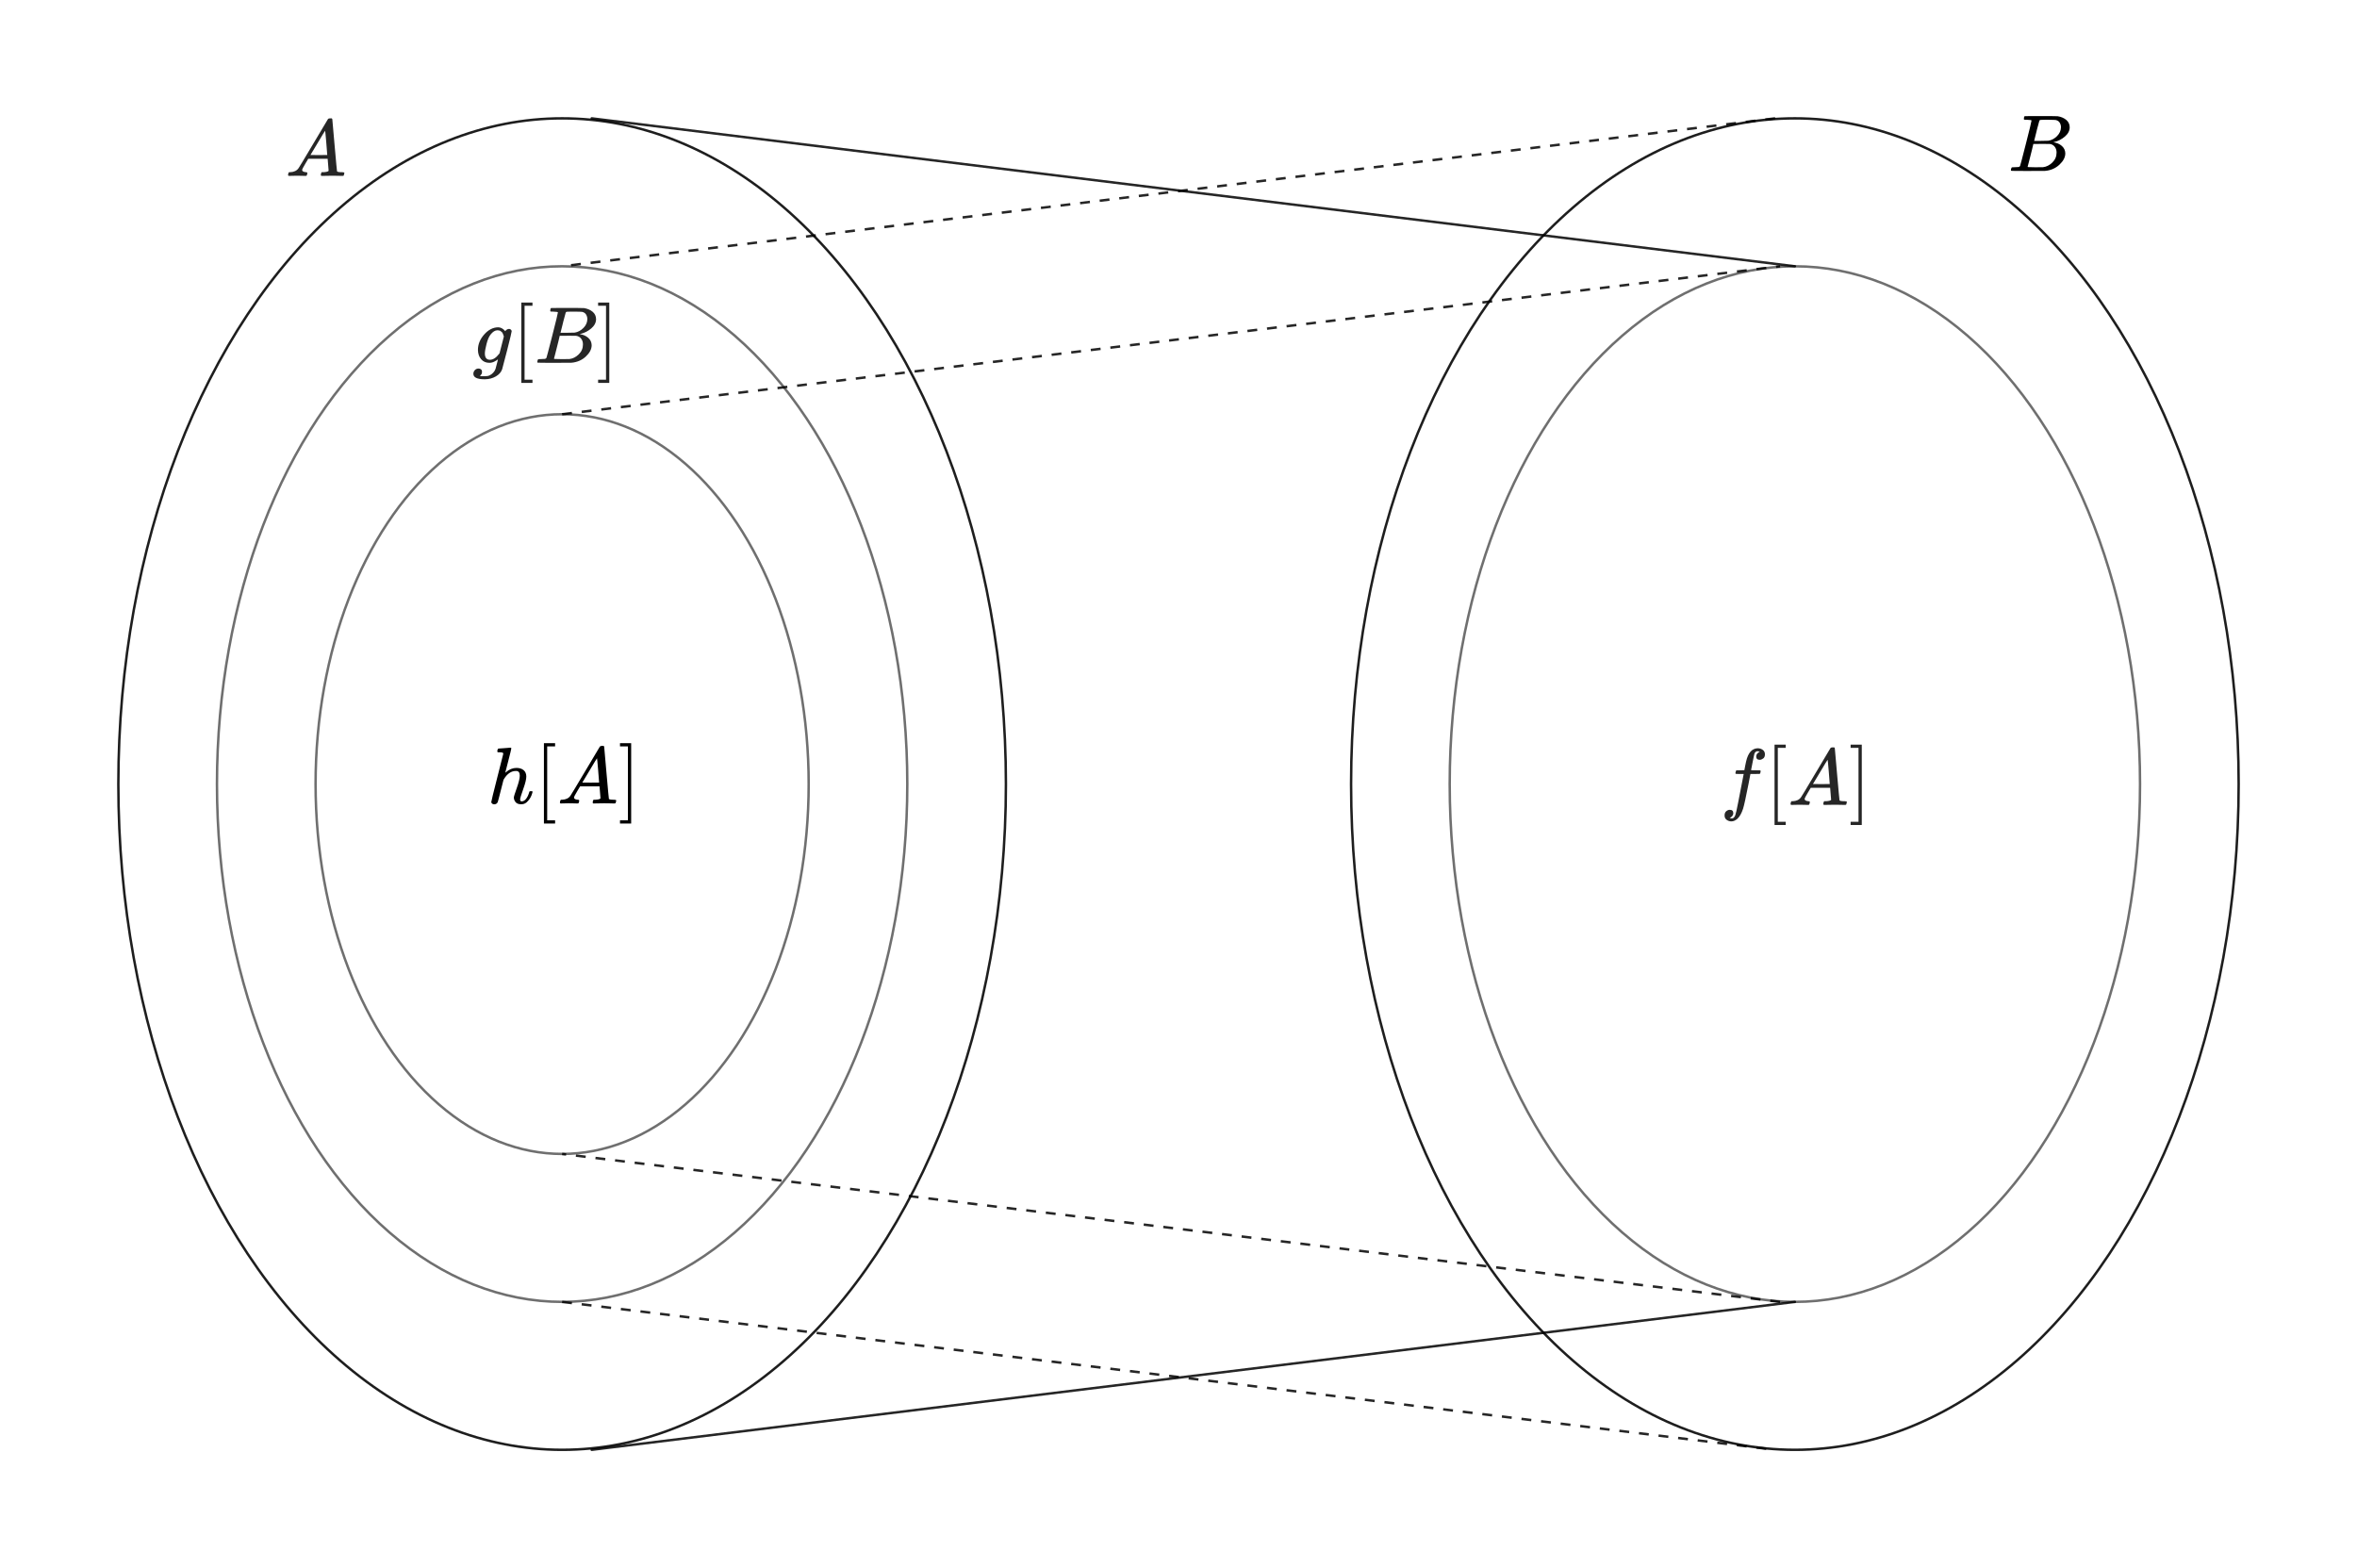 <?xml version="1.0" encoding="UTF-8"?>
<svg width="478px" height="318px" viewBox="0 0 478 318" version="1.1" xmlns="http://www.w3.org/2000/svg" xmlns:xlink="http://www.w3.org/1999/xlink">
    <title>Cantor-Schröder–Bernstein theorem/proof-strategy</title>
    <g id="Cantor-Schröder–Bernstein-theorem/proof-strategy" stroke="none" stroke-width="1" fill="none" fill-rule="evenodd">
        <rect fill="#FFFFFF" x="0" y="0" width="478" height="318"></rect>
        <ellipse id="椭圆形" stroke-opacity="0.88" stroke="#000000" stroke-width="0.5" stroke-linecap="round" stroke-linejoin="round" cx="114" cy="159" rx="90" ry="135"></ellipse>
        <ellipse id="椭圆形备份" stroke-opacity="0.88" stroke="#000000" stroke-width="0.5" stroke-linecap="round" stroke-linejoin="round" cx="364" cy="159" rx="90" ry="135"></ellipse>
        <ellipse id="椭圆形备份-2" stroke-opacity="0.88" stroke="#000000" stroke-width="0.5" opacity="0.64" stroke-linecap="round" stroke-linejoin="round" cx="364" cy="159" rx="70" ry="105"></ellipse>
        <ellipse id="椭圆形备份-3" stroke-opacity="0.88" stroke="#000000" stroke-width="0.5" opacity="0.64" stroke-linecap="round" stroke-linejoin="round" cx="114" cy="159" rx="70" ry="105"></ellipse>
        <ellipse id="椭圆形备份-4" stroke-opacity="0.88" stroke="#000000" stroke-width="0.5" opacity="0.64" stroke-linecap="round" stroke-linejoin="round" cx="114" cy="159" rx="50" ry="75"></ellipse>
        <path d="M364,264 L120,294 M120,24 L364,54" id="形状" stroke-opacity="0.85" stroke="#000000" stroke-width="0.5" stroke-linecap="round" stroke-linejoin="round"></path>
        <path d="M361,264 L114,234 M114,84 L361,54" id="形状" stroke-opacity="0.85" stroke="#000000" stroke-width="0.5" stroke-linejoin="round" stroke-dasharray="2,2"></path>
        <path d="M360,24 L114,54 M114,264 L360,294" id="形状结合" stroke-opacity="0.85" stroke="#000000" stroke-width="0.5" stroke-linejoin="round" stroke-dasharray="2,2"></path>
        <path d="M61.274,25.206 C61.274,24.945 61.527,24.793 62.034,24.75 C62.233,24.75 62.332,24.69 62.332,24.57 C62.332,24.559 62.321,24.489 62.299,24.359 C62.266,24.206 62.233,24.109 62.2,24.065 C62.166,24.022 62.095,24 61.985,24 C61.963,24 61.896,24 61.786,24 C61.676,24 61.489,24.005 61.224,24.016 C60.96,24.027 60.607,24.033 60.166,24.033 C59.383,24.033 58.882,24.022 58.661,24 L58.529,24 C58.452,24.076 58.413,24.136 58.413,24.179 C58.435,24.473 58.507,24.663 58.628,24.75 L58.86,24.75 C59.631,24.782 60.193,25.054 60.546,25.564 C60.612,25.63 61.61,27.286 63.539,30.535 C65.468,33.783 66.449,35.429 66.482,35.472 C66.559,35.603 66.691,35.668 66.879,35.668 L67.011,35.668 L67.292,35.668 C67.358,35.57 67.391,35.516 67.391,35.505 L67.854,30.241 C68.163,26.732 68.328,24.961 68.35,24.929 C68.405,24.809 68.763,24.75 69.425,24.75 C69.7,24.75 69.838,24.695 69.838,24.587 C69.838,24.565 69.822,24.489 69.788,24.359 C69.755,24.196 69.728,24.098 69.706,24.065 C69.684,24.033 69.607,24.011 69.474,24 C69.441,24 69.364,24 69.243,24 C69.122,24 68.907,24.005 68.598,24.016 C68.289,24.027 67.887,24.033 67.391,24.033 C66.355,24.033 65.677,24.022 65.357,24 L65.159,24 C65.093,24.065 65.06,24.114 65.06,24.147 C65.06,24.179 65.071,24.277 65.093,24.44 C65.137,24.581 65.17,24.668 65.192,24.701 L65.258,24.75 L65.589,24.75 C66.184,24.782 66.537,24.875 66.647,25.027 L66.449,27.471 L62.514,27.471 L61.952,26.526 C61.5,25.776 61.274,25.336 61.274,25.206 Z M66.366,28.237 C66.366,28.356 66.3,29.204 66.168,30.779 C66.035,32.354 65.958,33.147 65.936,33.158 L65.49,32.457 C65.313,32.164 64.966,31.583 64.448,30.714 L62.96,28.237 L64.663,28.221 C65.798,28.221 66.366,28.226 66.366,28.237 Z" id="形状" fill-opacity="0.85" fill="#000000" fill-rule="nonzero" transform="translate(64.126, 29.834) scale(-1, 1) rotate(-180) translate(-64.126, -29.834)"></path>
        <g id="编组备份" transform="translate(413.774, 29.103) scale(-1, 1) rotate(-180) translate(-413.774, -29.103)translate(407.814, 23.538)" fill="#000000" fill-rule="nonzero">
            <path d="M3.241,10.38 C2.943,10.38 2.767,10.386 2.712,10.397 C2.656,10.408 2.629,10.467 2.629,10.576 C2.629,10.869 2.689,11.048 2.811,11.114 C2.822,11.125 3.538,11.13 4.96,11.13 C7.815,11.13 9.319,11.119 9.474,11.097 C10.168,10.989 10.747,10.744 11.21,10.364 C11.673,9.984 11.91,9.484 11.921,8.865 C11.921,8.17 11.601,7.545 10.962,6.991 C10.323,6.437 9.59,6.062 8.763,5.866 L8.597,5.818 C9.303,5.72 9.882,5.47 10.334,5.068 C10.785,4.666 11.017,4.166 11.028,3.569 C11.028,2.776 10.631,2.01 9.838,1.271 C9.044,0.532 8.068,0.114 6.911,0.016 C6.834,0.005 5.671,0 3.422,0 C1.218,0 0.099,0.011 0.066,0.033 C0.022,0.065 0,0.109 0,0.163 C0,0.239 0.011,0.315 0.033,0.391 C0.088,0.598 0.143,0.712 0.198,0.733 C0.242,0.744 0.325,0.75 0.446,0.75 L0.546,0.75 C0.843,0.75 1.174,0.766 1.538,0.798 C1.692,0.831 1.797,0.896 1.852,0.994 C1.885,1.037 2.282,2.548 3.042,5.524 C3.803,8.501 4.183,10.071 4.183,10.234 C4.183,10.31 3.869,10.359 3.241,10.38 Z M10.152,8.865 C10.152,9.191 10.069,9.495 9.904,9.777 C9.738,10.06 9.468,10.245 9.094,10.331 C9.016,10.353 8.509,10.37 7.572,10.38 C7.352,10.38 7.12,10.38 6.878,10.38 C6.635,10.38 6.443,10.375 6.299,10.364 L6.084,10.364 C5.919,10.353 5.814,10.299 5.77,10.201 C5.748,10.158 5.572,9.506 5.241,8.246 C5.241,8.213 5.236,8.18 5.225,8.148 L4.712,6.095 L6.051,6.095 C6.944,6.095 7.457,6.105 7.589,6.127 C8.25,6.236 8.84,6.551 9.358,7.072 C9.876,7.594 10.141,8.191 10.152,8.865 Z M9.259,3.732 C9.259,4.21 9.132,4.606 8.879,4.921 C8.625,5.236 8.294,5.421 7.887,5.475 C7.82,5.486 7.363,5.492 6.514,5.492 C5.214,5.492 4.558,5.486 4.547,5.475 C4.547,5.454 4.453,5.057 4.266,4.286 C4.078,3.514 3.885,2.749 3.687,1.988 L3.389,0.847 C3.389,0.804 3.456,0.782 3.588,0.782 C3.72,0.782 4.166,0.771 4.927,0.75 C5.908,0.75 6.437,0.755 6.514,0.766 C7.198,0.842 7.826,1.157 8.399,1.711 C8.972,2.265 9.259,2.939 9.259,3.732 Z" id="形状"></path>
        </g>
        <g id="编组备份-2" transform="translate(363.657, 159.149) scale(-1, 1) rotate(-180) translate(-363.657, -159.149)translate(349.744, 151.001)" fill="#000000" fill-opacity="0.85" fill-rule="nonzero">
            <path d="M1.042,1.434 C1.064,1.434 1.097,1.423 1.141,1.401 C1.185,1.38 1.246,1.363 1.323,1.353 C1.4,1.342 1.466,1.336 1.521,1.336 C1.664,1.336 1.797,1.407 1.918,1.548 C2.039,1.689 2.127,1.847 2.182,2.021 C2.293,2.314 2.48,3.145 2.745,4.514 C3.009,5.883 3.263,7.186 3.505,8.425 C3.748,9.663 3.869,10.288 3.869,10.299 L3.869,10.348 L3.092,10.348 C2.574,10.348 2.298,10.359 2.265,10.38 C2.221,10.413 2.199,10.467 2.199,10.543 L2.315,11 C2.337,11.054 2.381,11.081 2.447,11.081 C2.513,11.081 2.772,11.087 3.224,11.097 C3.753,11.097 4.018,11.103 4.018,11.114 C4.018,11.135 4.067,11.407 4.166,11.928 C4.266,12.45 4.332,12.765 4.365,12.874 C4.773,14.666 5.577,15.562 6.779,15.562 C7.187,15.541 7.523,15.421 7.787,15.204 C8.052,14.987 8.184,14.699 8.184,14.34 C8.184,13.949 8.068,13.667 7.837,13.493 C7.605,13.319 7.374,13.227 7.143,13.216 C6.658,13.216 6.415,13.444 6.415,13.9 C6.415,14.107 6.476,14.286 6.597,14.438 C6.718,14.59 6.85,14.704 6.994,14.78 L7.143,14.862 C6.966,14.927 6.801,14.959 6.647,14.959 C6.514,14.959 6.387,14.905 6.266,14.797 C6.145,14.688 6.062,14.536 6.018,14.34 C5.941,14.025 5.853,13.601 5.754,13.069 C5.655,12.537 5.566,12.086 5.489,11.717 C5.412,11.347 5.373,11.152 5.373,11.13 C5.373,11.108 5.677,11.097 6.283,11.097 C6.779,11.097 7.065,11.092 7.143,11.081 C7.22,11.07 7.28,11.038 7.324,10.983 C7.335,10.94 7.324,10.848 7.291,10.706 C7.258,10.565 7.231,10.478 7.209,10.446 C7.187,10.391 7.137,10.364 7.06,10.364 C6.983,10.364 6.685,10.359 6.167,10.348 L5.241,10.348 L4.861,8.36 C4.332,5.665 3.963,3.982 3.753,3.308 C3.456,2.385 3.07,1.7 2.596,1.255 C2.188,0.907 1.786,0.733 1.389,0.733 C1.036,0.733 0.716,0.837 0.43,1.043 C0.143,1.249 0,1.543 0,1.923 C0,2.325 0.116,2.618 0.347,2.803 C0.579,2.988 0.81,3.08 1.042,3.08 C1.527,3.08 1.769,2.852 1.769,2.395 C1.769,2.189 1.708,2.01 1.587,1.858 C1.466,1.706 1.334,1.592 1.19,1.516 L1.042,1.434 Z" id="路径"></path>
            <g id="编组" transform="translate(10.135, 0)">
                <polygon id="路径" points="0 0 0 16.296 2.265 16.296 2.265 15.644 0.661 15.644 0.661 0.652 2.265 0.652 2.265 0"></polygon>
            </g>
            <g id="编组" transform="translate(13.376, 4.074)">
                <path d="M2.86,1.206 C2.86,0.945 3.114,0.793 3.621,0.75 C3.819,0.75 3.918,0.69 3.918,0.57 C3.918,0.559 3.907,0.489 3.885,0.359 C3.852,0.206 3.819,0.109 3.786,0.065 C3.753,0.022 3.681,0 3.571,0 C3.549,0 3.483,0 3.373,0 C3.263,0 3.075,0.005 2.811,0.016 C2.546,0.027 2.193,0.033 1.753,0.033 C0.97,0.033 0.468,0.022 0.248,0 L0.116,0 C0.039,0.076 0,0.136 0,0.179 C0.022,0.473 0.094,0.663 0.215,0.75 L0.446,0.75 C1.218,0.782 1.78,1.054 2.133,1.564 C2.199,1.63 3.197,3.286 5.125,6.535 C7.054,9.783 8.035,11.429 8.068,11.472 C8.146,11.603 8.278,11.668 8.465,11.668 L8.597,11.668 L8.879,11.668 C8.945,11.57 8.978,11.516 8.978,11.505 L9.441,6.241 C9.749,2.732 9.915,0.961 9.937,0.929 C9.992,0.809 10.35,0.75 11.011,0.75 C11.287,0.75 11.425,0.695 11.425,0.587 C11.425,0.565 11.408,0.489 11.375,0.359 C11.342,0.196 11.315,0.098 11.292,0.065 C11.27,0.033 11.193,0.011 11.061,0 C11.028,0 10.951,0 10.83,0 C10.708,0 10.493,0.005 10.185,0.016 C9.876,0.027 9.474,0.033 8.978,0.033 C7.942,0.033 7.264,0.022 6.944,0 L6.746,0 C6.68,0.065 6.647,0.114 6.647,0.147 C6.647,0.179 6.658,0.277 6.68,0.44 C6.724,0.581 6.757,0.668 6.779,0.701 L6.845,0.75 L7.176,0.75 C7.771,0.782 8.124,0.875 8.234,1.027 L8.035,3.471 L4.1,3.471 L3.538,2.526 C3.086,1.776 2.86,1.336 2.86,1.206 Z M7.953,4.237 C7.953,4.356 7.887,5.204 7.754,6.779 C7.622,8.354 7.545,9.147 7.523,9.158 L7.076,8.457 C6.9,8.164 6.553,7.583 6.035,6.714 L4.547,4.237 L6.25,4.221 C7.385,4.221 7.953,4.226 7.953,4.237 Z" id="形状"></path>
            </g>
            <g id="编组" transform="translate(25.561, 0)">
                <polygon id="路径" points="0 15.644 0 16.296 2.265 16.296 2.265 0 0 0 0 0.652 1.604 0.652 1.604 15.644"></polygon>
            </g>
        </g>
        <g id="编组" transform="translate(109.781, 69.5) scale(-1, 1) rotate(-180) translate(-109.781, -69.5)translate(96, 61.352)" fill="#000000" fill-opacity="0.85" fill-rule="nonzero">
            <path d="M4.977,4.775 C4.811,4.633 4.569,4.481 4.249,4.318 C3.929,4.155 3.593,4.074 3.241,4.074 C2.546,4.074 1.99,4.318 1.571,4.807 C1.152,5.296 0.937,5.921 0.926,6.681 C0.926,7.822 1.35,8.87 2.199,9.826 C3.048,10.782 3.99,11.266 5.026,11.277 C5.544,11.277 6.024,11.016 6.465,10.494 L6.514,10.56 C6.536,10.592 6.564,10.625 6.597,10.657 C6.63,10.69 6.68,10.733 6.746,10.788 C6.812,10.842 6.884,10.88 6.961,10.902 C7.038,10.924 7.126,10.94 7.225,10.951 C7.38,10.951 7.506,10.902 7.605,10.804 C7.705,10.706 7.76,10.603 7.771,10.494 C7.771,10.331 7.457,9.017 6.828,6.551 C6.2,4.085 5.869,2.825 5.836,2.77 C5.638,2.184 5.214,1.7 4.563,1.32 C3.913,0.94 3.169,0.744 2.331,0.733 C0.777,0.733 0,1.103 0,1.841 C0,2.124 0.099,2.374 0.298,2.591 C0.496,2.808 0.75,2.917 1.058,2.917 C1.223,2.917 1.378,2.868 1.521,2.77 C1.664,2.672 1.742,2.504 1.753,2.265 C1.753,2.156 1.742,2.053 1.719,1.955 C1.697,1.858 1.659,1.782 1.604,1.727 C1.549,1.673 1.505,1.619 1.471,1.564 C1.438,1.51 1.4,1.467 1.356,1.434 L1.323,1.401 L1.339,1.401 C1.449,1.369 1.78,1.353 2.331,1.353 C2.75,1.353 3.081,1.418 3.323,1.548 C3.577,1.668 3.814,1.847 4.034,2.086 C4.255,2.325 4.409,2.58 4.497,2.852 C4.563,3.058 4.651,3.395 4.762,3.862 C4.905,4.384 4.977,4.688 4.977,4.775 Z M6.184,9.419 L6.117,9.598 C6.084,9.718 6.057,9.799 6.035,9.843 C6.013,9.886 5.98,9.962 5.936,10.071 C5.891,10.179 5.836,10.255 5.77,10.299 C5.704,10.342 5.632,10.402 5.555,10.478 C5.478,10.554 5.379,10.603 5.258,10.625 C5.136,10.647 5.015,10.663 4.894,10.674 C4.409,10.674 3.941,10.386 3.489,9.81 C3.158,9.386 2.882,8.74 2.662,7.871 C2.441,7.002 2.331,6.372 2.331,5.981 C2.331,5.122 2.673,4.693 3.356,4.693 C3.974,4.693 4.58,5.073 5.175,5.834 L5.307,5.997 L6.184,9.419 Z" id="形状"></path>
            <g transform="translate(9.722, 0)" id="路径">
                <polygon points="0 0 0 16.296 2.265 16.296 2.265 15.644 0.661 15.644 0.661 0.652 2.265 0.652 2.265 0"></polygon>
            </g>
            <g transform="translate(12.962, 4.074)" id="形状">
                <path d="M3.241,10.38 C2.943,10.38 2.767,10.386 2.712,10.397 C2.656,10.408 2.629,10.467 2.629,10.576 C2.629,10.869 2.689,11.048 2.811,11.114 C2.822,11.125 3.538,11.13 4.96,11.13 C7.815,11.13 9.319,11.119 9.474,11.097 C10.168,10.989 10.747,10.744 11.21,10.364 C11.673,9.984 11.91,9.484 11.921,8.865 C11.921,8.17 11.601,7.545 10.962,6.991 C10.323,6.437 9.59,6.062 8.763,5.866 L8.597,5.818 C9.303,5.72 9.882,5.47 10.334,5.068 C10.785,4.666 11.017,4.166 11.028,3.569 C11.028,2.776 10.631,2.01 9.838,1.271 C9.044,0.532 8.068,0.114 6.911,0.016 C6.834,0.005 5.671,0 3.422,0 C1.218,0 0.099,0.011 0.066,0.033 C0.022,0.065 0,0.109 0,0.163 C0,0.239 0.011,0.315 0.033,0.391 C0.088,0.598 0.143,0.712 0.198,0.733 C0.242,0.744 0.325,0.75 0.446,0.75 L0.546,0.75 C0.843,0.75 1.174,0.766 1.538,0.798 C1.692,0.831 1.797,0.896 1.852,0.994 C1.885,1.037 2.282,2.548 3.042,5.524 C3.803,8.501 4.183,10.071 4.183,10.234 C4.183,10.31 3.869,10.359 3.241,10.38 Z M10.152,8.865 C10.152,9.191 10.069,9.495 9.904,9.777 C9.738,10.06 9.468,10.245 9.094,10.331 C9.016,10.353 8.509,10.37 7.572,10.38 C7.352,10.38 7.12,10.38 6.878,10.38 C6.635,10.38 6.443,10.375 6.299,10.364 L6.084,10.364 C5.919,10.353 5.814,10.299 5.77,10.201 C5.748,10.158 5.572,9.506 5.241,8.246 C5.241,8.213 5.236,8.18 5.225,8.148 L4.712,6.095 L6.051,6.095 C6.944,6.095 7.457,6.105 7.589,6.127 C8.25,6.236 8.84,6.551 9.358,7.072 C9.876,7.594 10.141,8.191 10.152,8.865 Z M9.259,3.732 C9.259,4.21 9.132,4.606 8.879,4.921 C8.625,5.236 8.294,5.421 7.887,5.475 C7.82,5.486 7.363,5.492 6.514,5.492 C5.214,5.492 4.558,5.486 4.547,5.475 C4.547,5.454 4.453,5.057 4.266,4.286 C4.078,3.514 3.885,2.749 3.687,1.988 L3.389,0.847 C3.389,0.804 3.456,0.782 3.588,0.782 C3.72,0.782 4.166,0.771 4.927,0.75 C5.908,0.75 6.437,0.755 6.514,0.766 C7.198,0.842 7.826,1.157 8.399,1.711 C8.972,2.265 9.259,2.939 9.259,3.732 Z"></path>
            </g>
            <g transform="translate(25.297, 0)" id="路径">
                <polygon points="0 15.644 0 16.296 2.265 16.296 2.265 0 0 0 0 0.652 1.604 0.652 1.604 15.644"></polygon>
            </g>
        </g>
        <g id="编组" transform="translate(113.814, 158.852) scale(-1, 1) rotate(-180) translate(-113.814, -158.852)translate(99.628, 150.704)" fill="#000000" fill-rule="nonzero">
            <path d="M1.471,15.204 C1.483,15.204 1.879,15.231 2.662,15.285 C3.445,15.34 3.847,15.372 3.869,15.383 C4.001,15.383 4.067,15.334 4.067,15.236 C4.067,15.117 3.869,14.297 3.472,12.776 C3.053,11.168 2.844,10.348 2.844,10.315 C2.844,10.293 2.882,10.321 2.96,10.397 C3.632,10.983 4.348,11.277 5.109,11.277 C5.704,11.277 6.184,11.13 6.547,10.837 C6.911,10.543 7.098,10.114 7.109,9.549 C7.109,8.995 6.9,8.137 6.481,6.975 C6.062,5.812 5.853,5.117 5.853,4.889 C5.864,4.737 5.891,4.633 5.936,4.579 C5.98,4.525 6.062,4.498 6.184,4.498 C6.492,4.498 6.779,4.661 7.043,4.986 C7.308,5.312 7.523,5.758 7.688,6.323 C7.721,6.442 7.754,6.513 7.787,6.535 C7.82,6.556 7.909,6.567 8.052,6.567 C8.272,6.567 8.383,6.524 8.383,6.437 C8.383,6.426 8.361,6.344 8.316,6.192 C8.14,5.551 7.859,5.025 7.473,4.612 C7.098,4.145 6.652,3.911 6.134,3.911 L6.051,3.911 C5.533,3.911 5.158,4.058 4.927,4.351 C4.696,4.644 4.58,4.954 4.58,5.28 C4.58,5.454 4.778,6.095 5.175,7.203 C5.572,8.311 5.776,9.142 5.787,9.696 C5.787,10.337 5.544,10.657 5.059,10.657 L4.977,10.657 C4.062,10.657 3.268,10.125 2.596,9.06 L2.48,8.849 L1.918,6.649 C1.565,5.236 1.361,4.465 1.306,4.335 C1.163,4.041 0.92,3.895 0.579,3.895 C0.424,3.895 0.292,3.944 0.182,4.041 C0.072,4.139 0.011,4.237 0,4.335 C0,4.487 0.402,6.138 1.207,9.289 L2.43,14.112 C2.43,14.253 2.392,14.34 2.315,14.373 C2.238,14.405 2.023,14.433 1.67,14.454 L1.323,14.454 C1.257,14.519 1.223,14.563 1.223,14.585 C1.223,14.606 1.235,14.71 1.257,14.894 C1.312,15.101 1.383,15.204 1.471,15.204 Z" id="路径"></path>
            <g transform="translate(10.681, 0)" id="路径">
                <polygon points="0 0 0 16.296 2.265 16.296 2.265 15.644 0.661 15.644 0.661 0.652 2.265 0.652 2.265 0"></polygon>
            </g>
            <g transform="translate(13.921, 4.074)" id="形状">
                <path d="M2.86,1.206 C2.86,0.945 3.114,0.793 3.621,0.75 C3.819,0.75 3.918,0.69 3.918,0.57 C3.918,0.559 3.907,0.489 3.885,0.359 C3.852,0.206 3.819,0.109 3.786,0.065 C3.753,0.022 3.681,0 3.571,0 C3.549,0 3.483,0 3.373,0 C3.263,0 3.075,0.005 2.811,0.016 C2.546,0.027 2.193,0.033 1.753,0.033 C0.97,0.033 0.468,0.022 0.248,0 L0.116,0 C0.039,0.076 1.76841417e-14,0.136 1.76841417e-14,0.179 C0.022,0.473 0.094,0.663 0.215,0.75 L0.446,0.75 C1.218,0.782 1.78,1.054 2.133,1.564 C2.199,1.63 3.197,3.286 5.125,6.535 C7.054,9.783 8.035,11.429 8.068,11.472 C8.146,11.603 8.278,11.668 8.465,11.668 L8.597,11.668 L8.879,11.668 C8.945,11.57 8.978,11.516 8.978,11.505 L9.441,6.241 C9.749,2.732 9.915,0.961 9.937,0.929 C9.992,0.809 10.35,0.75 11.011,0.75 C11.287,0.75 11.425,0.695 11.425,0.587 C11.425,0.565 11.408,0.489 11.375,0.359 C11.342,0.196 11.315,0.098 11.292,0.065 C11.27,0.033 11.193,0.011 11.061,0 C11.028,0 10.951,0 10.83,0 C10.708,0 10.493,0.005 10.185,0.016 C9.876,0.027 9.474,0.033 8.978,0.033 C7.942,0.033 7.264,0.022 6.944,0 L6.746,0 C6.68,0.065 6.647,0.114 6.647,0.147 C6.647,0.179 6.658,0.277 6.68,0.44 C6.724,0.581 6.757,0.668 6.779,0.701 L6.845,0.75 L7.176,0.75 C7.771,0.782 8.124,0.875 8.234,1.027 L8.035,3.471 L4.1,3.471 L3.538,2.526 C3.086,1.776 2.86,1.336 2.86,1.206 Z M7.953,4.237 C7.953,4.356 7.887,5.204 7.754,6.779 C7.622,8.354 7.545,9.147 7.523,9.158 L7.076,8.457 C6.9,8.164 6.553,7.583 6.035,6.714 L4.547,4.237 L6.25,4.221 C7.385,4.221 7.953,4.226 7.953,4.237 Z"></path>
            </g>
            <g transform="translate(26.107, 0)" id="路径">
                <polygon points="0 15.644 0 16.296 2.265 16.296 2.265 0 0 0 0 0.652 1.604 0.652 1.604 15.644"></polygon>
            </g>
        </g>
    </g>
</svg>